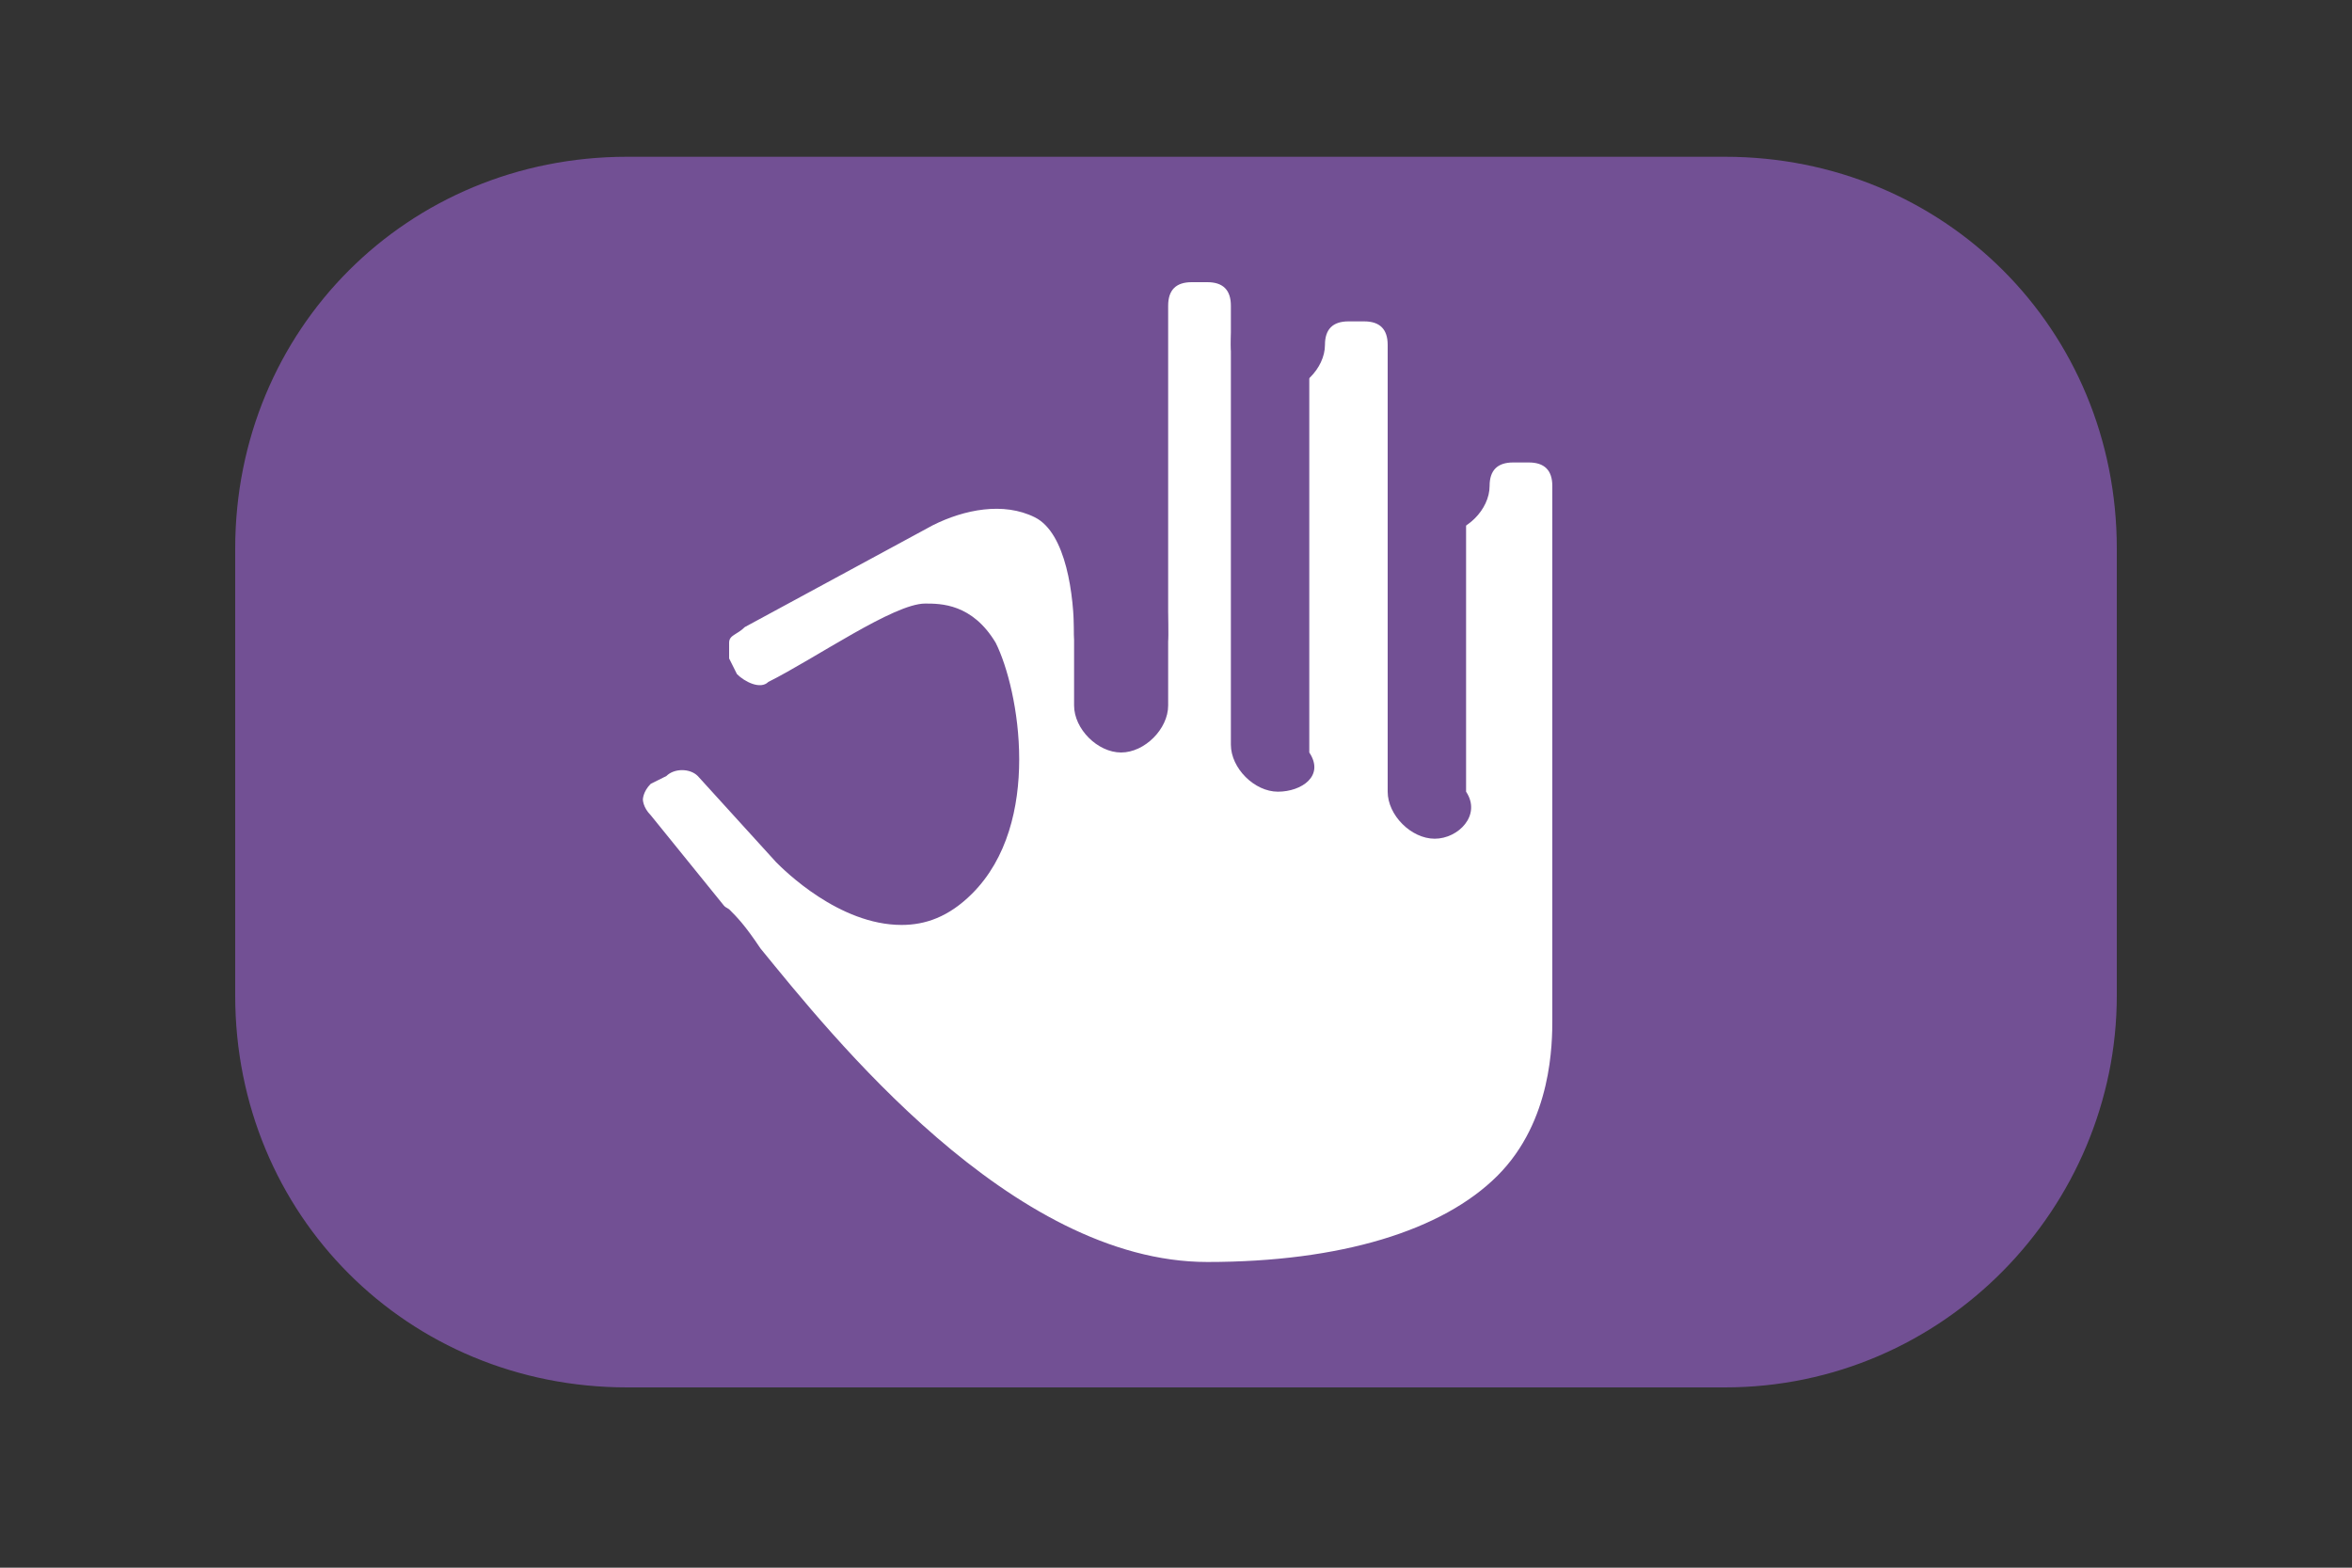 <?xml version="1.0" encoding="utf-8"?>
<!-- Generator: Adobe Illustrator 19.0.0, SVG Export Plug-In . SVG Version: 6.00 Build 0)  -->
<svg version="1.1" id="Layer_1" xmlns="http://www.w3.org/2000/svg" xmlns:xlink="http://www.w3.org/1999/xlink" x="0px" y="0px"
	 viewBox="0 0 30 20" enable-background="new 0 0 30 20" xml:space="preserve">
<rect x="0" y="0" width="30" height="20" fill="#333333" stroke="none"/>
<path id="XMLID_15_" fill="#725094" d="M22,17.7H8c-2.8,0-5-2.2-5-5V7c0-2.8,2.2-5,5-5h14c2.8,0,5,2.2,5,5v5.7
	C27,15.4,24.8,17.7,22,17.7z"/>
<g id="XMLID_6_">
	<path id="XMLID_14_" fill="#FFFFFF" d="M14.4,4.5l0.2-1.1l0.8-0.2h0.6c0,0,0.4,0.4,0.4,0.4c0,0,0.1,2.1,0.1,2.1L16.4,4L17,3.6
		l0.8,0.1l0.4,0.5l0.3,1.6l0.9-0.1c0,0,0.4,0.1,0.5,0.2c0.1,0.1,0.4,2.6,0.4,2.6l-0.1,5.7L19,15.7l-2.7,0.9h-2.7l-2.4-1.9l-2-2.1
		l-1.6-2.4c0,0,0.2-0.8,0.5-0.7c0.3,0,1.3,0.2,1.3,0.2s1.3,1.2,1.4,1.3c0.1,0.1,1.2,0.1,1.2,0.1l0.3-0.6l0-1.2l-0.3-0.8l-0.9,0.2
		l-1.1,0.6c0,0-1-0.1-1.1-0.2C9,8.8,8.9,8,8.9,8l0.9-0.8l1.8-1L13,5.8L14.2,7c0,0,0.4,1.5,0.4,1.4C14.5,8.3,14.4,4.5,14.4,4.5z"/>
	<g id="XMLID_7_">
		<path id="XMLID_13_" fill="#725094" d="M15.4,17.2c-3.1,0-5.6-3.2-6.6-4.4c-0.1-0.2-0.2-0.3-0.3-0.3c-0.2-0.2-0.2-0.6,0-0.8
			c0.2-0.2,0.5-0.3,0.8-0.1c0.1,0.1,0.2,0.2,0.4,0.5c0.9,1.1,3.2,4,5.7,4c1.7,0,3-0.4,3.7-1.1c0.7-0.7,0.7-1.7,0.7-2l0-0.1V6.2
			c0-0.2-0.1-0.3-0.3-0.3h-0.2c-0.2,0-0.3,0.1-0.3,0.3c0,0.3-0.3,0.6-0.6,0.6c-0.3,0-0.6-0.3-0.6-0.6c0-0.8,0.6-1.4,1.4-1.4h0.2
			c0.8,0,1.4,0.6,1.4,1.4v6.6c0,0.5,0.1,1.8-1,2.9C18.9,16.7,17.4,17.2,15.4,17.2z"/>
		<path id="XMLID_12_" fill="#725094" d="M18.3,10.7c-0.3,0-0.6-0.3-0.6-0.6V4.4c0-0.2-0.1-0.3-0.3-0.3h-0.2c-0.2,0-0.3,0.1-0.3,0.3
			c0,0.3-0.3,0.6-0.6,0.6c-0.3,0-0.6-0.3-0.6-0.6c0-0.8,0.6-1.4,1.4-1.4h0.2c0.8,0,1.4,0.6,1.4,1.4v5.7
			C18.9,10.4,18.6,10.7,18.3,10.7z"/>
		<path id="XMLID_11_" fill="#725094" d="M16.3,10.1c-0.3,0-0.6-0.3-0.6-0.6V3.9c0-0.2-0.1-0.3-0.3-0.3h-0.2c-0.2,0-0.3,0.1-0.3,0.3
			V9c0,0.3-0.3,0.6-0.6,0.6c-0.3,0-0.6-0.3-0.6-0.6V3.9c0-0.8,0.6-1.4,1.4-1.4h0.2c0.8,0,1.4,0.6,1.4,1.4v5.7
			C16.9,9.9,16.6,10.1,16.3,10.1z"/>
		<path id="XMLID_8_" fill="#725094" d="M9.5,13.4c-0.2,0-0.3-0.1-0.4-0.2l-1.6-2.1c-0.2-0.3-0.4-0.6-0.3-1c0-0.4,0.2-0.7,0.5-1
			L7.7,9c0.2-0.1,0.3-0.2,0.5-0.3c-0.1-0.3-0.1-0.5,0-0.8C8.3,7.5,8.6,7.2,8.9,7l2.5-1.4c0.9-0.4,1.8-0.4,2.4,0
			c0.5,0.3,1.1,1,1.1,2.5c0,0.3-0.3,0.6-0.6,0.6c-0.3,0-0.6-0.3-0.6-0.6c0-0.5-0.1-1.3-0.5-1.5c-0.4-0.2-0.9-0.1-1.3,0.1L9.5,8
			C9.4,8.1,9.3,8.1,9.3,8.2c0,0,0,0.1,0,0.2l0.1,0.2c0.1,0.1,0.3,0.2,0.4,0.1c0.6-0.3,1.6-1,2-1c0.2,0,0.6,0,0.9,0.5
			c0.3,0.6,0.6,2.3-0.3,3.2c-0.3,0.3-0.6,0.4-0.9,0.4c-0.8,0-1.5-0.7-1.6-0.8l-1-1.1c-0.1-0.1-0.3-0.1-0.4,0L8.3,10
			c-0.1,0.1-0.1,0.2-0.1,0.2c0,0,0,0.1,0.1,0.2l1.7,2.1c0.2,0.2,0.1,0.6-0.1,0.8C9.8,13.4,9.6,13.4,9.5,13.4z M10.3,9.7l0.5,0.5
			c0.2,0.2,0.5,0.4,0.7,0.4c0,0,0.1,0,0.1-0.1c0.3-0.4,0.3-1.3,0.2-1.7c-0.3,0.2-0.9,0.5-1.4,0.8C10.4,9.7,10.4,9.7,10.3,9.7z"/>
	</g>
</g>
<g id="XMLID_5_">
</g>
<g id="XMLID_16_">
</g>
<g id="XMLID_17_">
</g>
<g id="XMLID_18_">
</g>
<g id="XMLID_19_">
</g>
<g id="XMLID_20_">
</g>
</svg>
